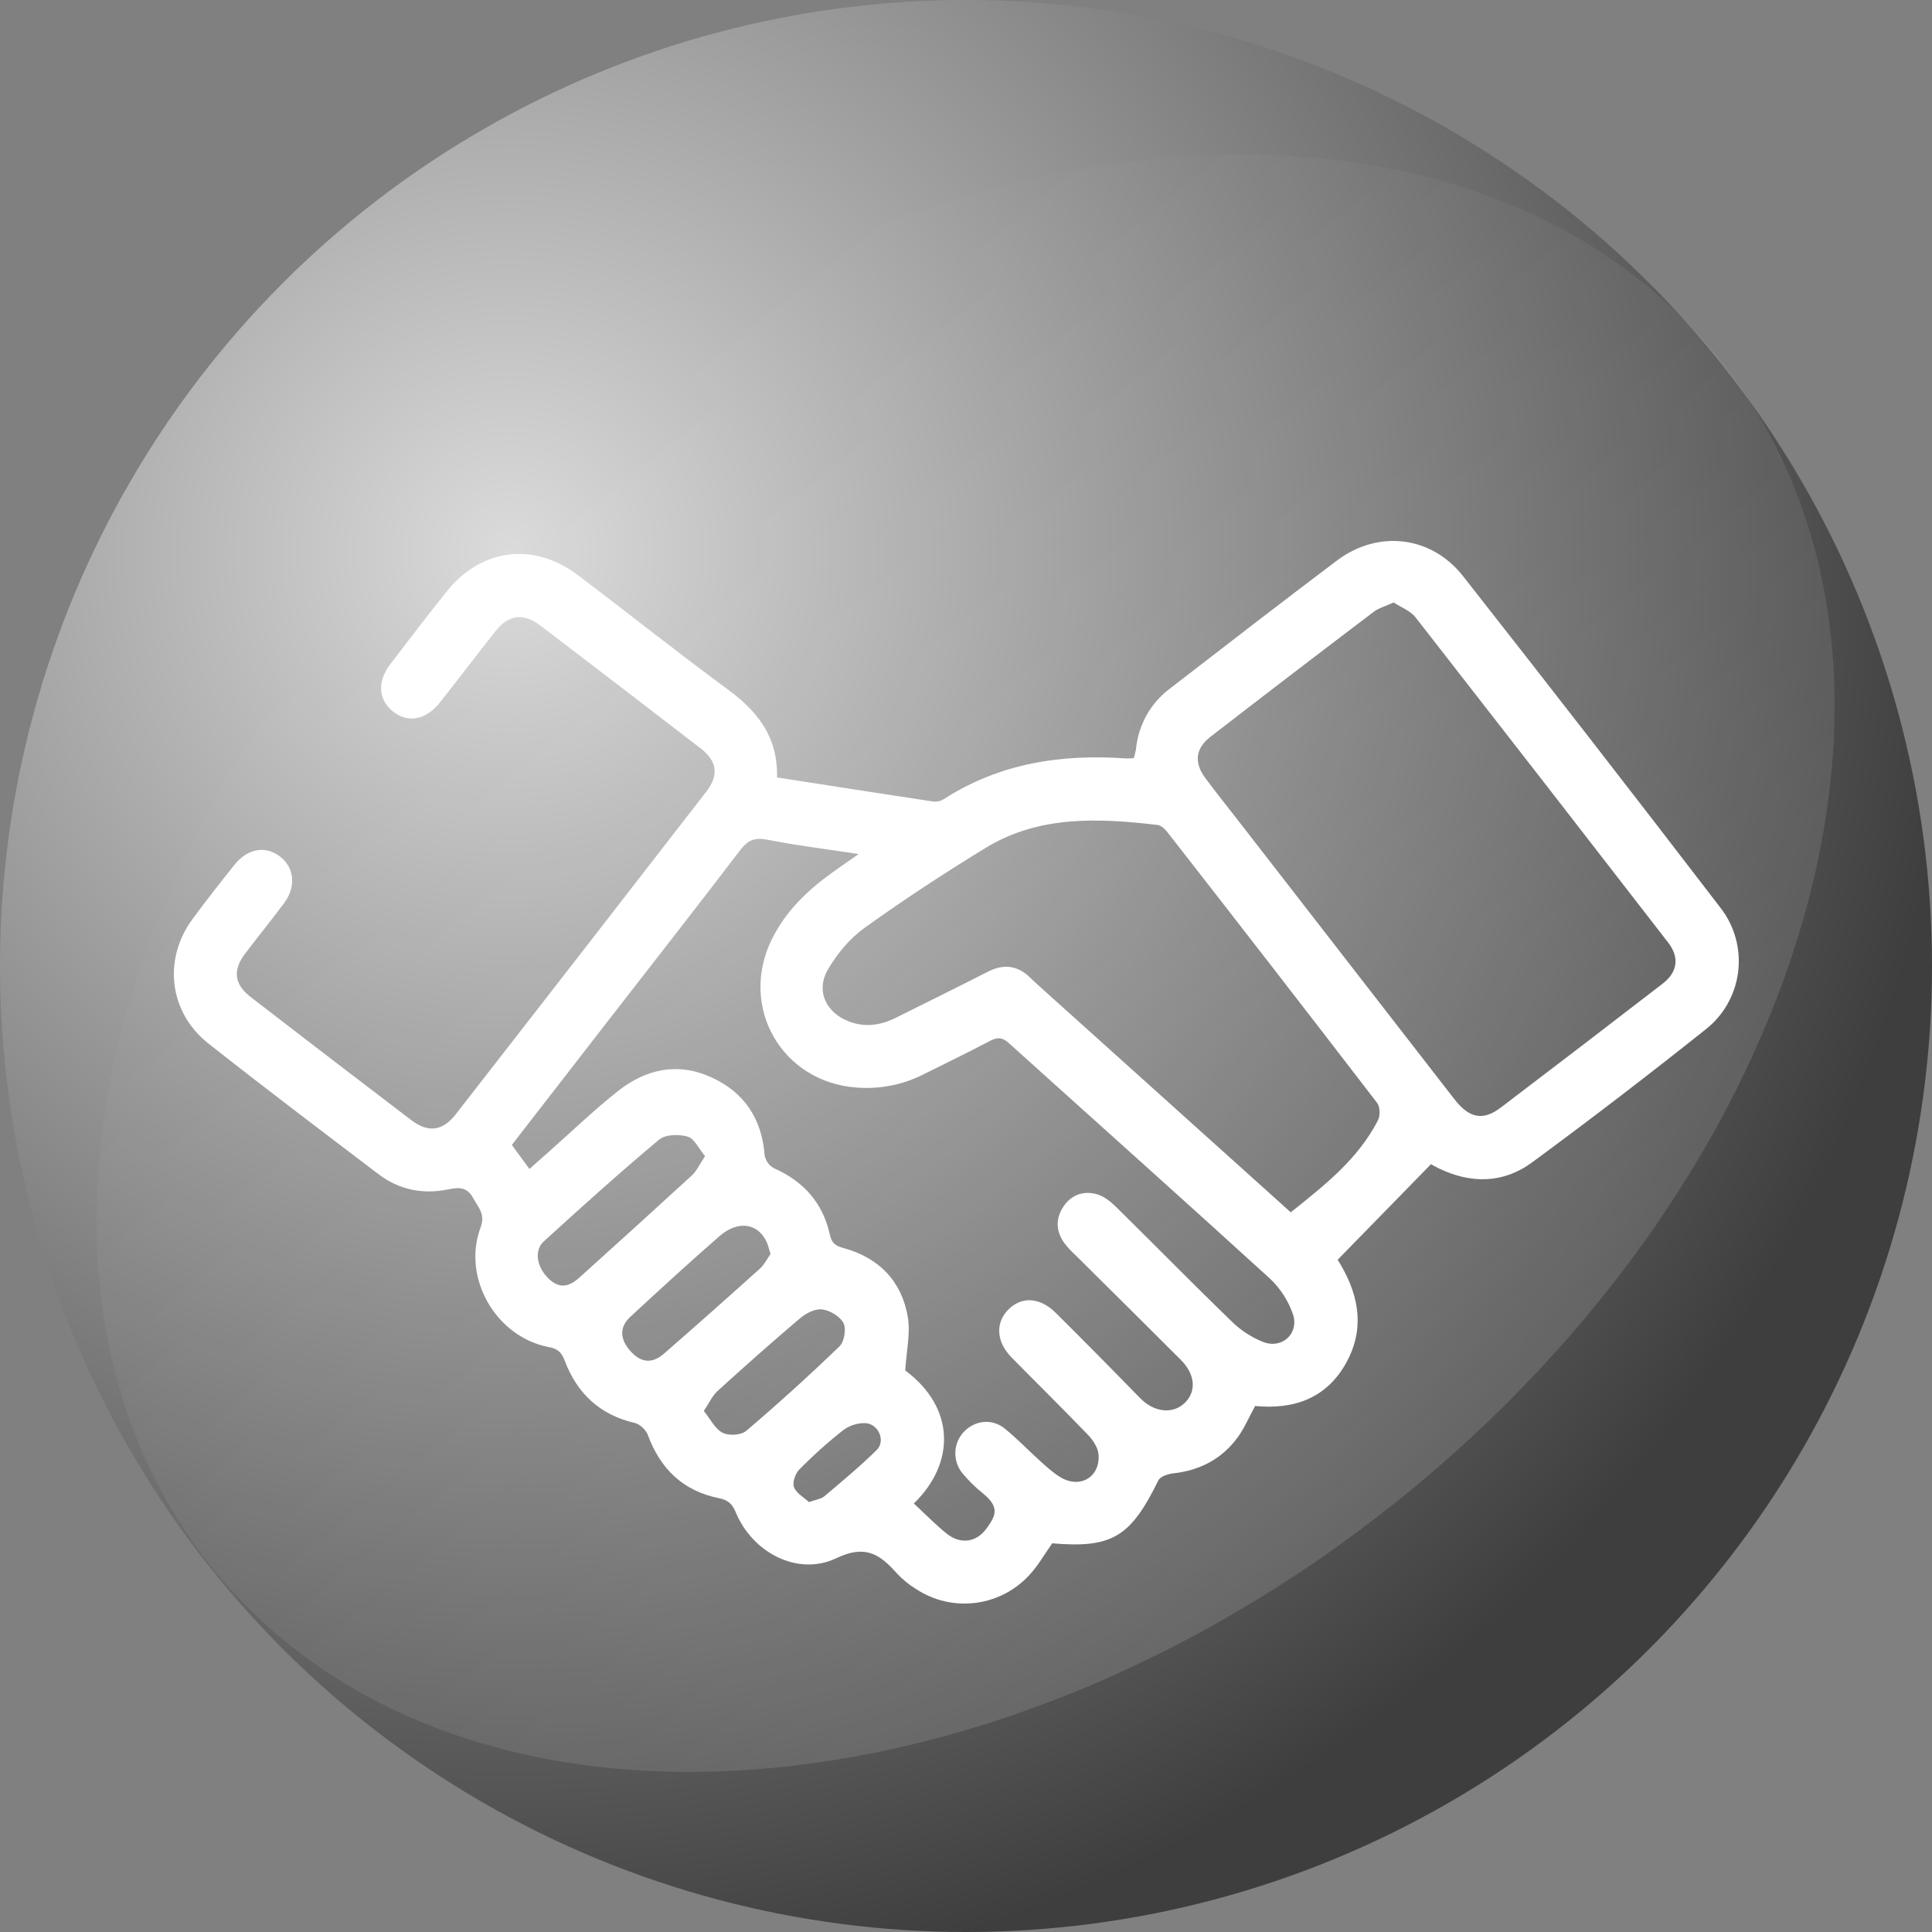 <svg width="100" height="100" viewBox="0 0 100 100" fill="none" xmlns="http://www.w3.org/2000/svg">
<rect x="0" y="0" width="100" height="100" fill="#808080" stroke="none"/>
<circle cx="50" cy="50" r="50" fill="url(#paint0_radial_824_44011)"/>
<path fill-rule="evenodd" clip-rule="evenodd" d="M72.263 77.746C93.836 60.508 101.349 34.048 89.042 18.646C76.735 3.243 49.269 4.73 27.696 21.967C6.122 39.205 -1.39 65.665 10.917 81.068C23.224 96.47 50.689 94.983 72.263 77.746Z" fill="url(#paint1_linear_824_44011)" fill-opacity="0.2"/>
<path d="M40.218 40.24C42.978 40.669 45.649 41.088 48.324 41.491C48.507 41.508 48.691 41.464 48.847 41.365C51.752 39.495 54.96 39.014 58.328 39.259C58.447 39.26 58.565 39.254 58.683 39.24C58.732 39.092 58.77 38.94 58.797 38.787C58.854 38.167 59.041 37.566 59.344 37.023C59.648 36.48 60.062 36.008 60.56 35.637C63.431 33.42 66.299 31.199 69.196 29.016C71.323 27.414 74.08 27.723 75.73 29.824C80.202 35.515 84.64 41.233 89.045 46.978C89.409 47.443 89.677 47.975 89.836 48.544C89.994 49.114 90.038 49.709 89.967 50.295C89.895 50.882 89.709 51.449 89.418 51.963C89.128 52.477 88.739 52.928 88.274 53.29C85.334 55.633 82.349 57.921 79.319 60.152C77.808 61.271 76.126 61.279 74.447 60.463C74.258 60.372 74.078 60.266 74.07 60.255L69.237 65.205C70.236 66.788 70.727 68.596 69.711 70.482C68.694 72.368 66.997 72.969 64.964 72.774C64.655 73.334 64.419 73.908 64.063 74.397C63.239 75.522 62.106 76.107 60.722 76.262C60.45 76.292 60.055 76.423 59.955 76.627C58.513 79.565 57.556 80.143 54.461 79.882C54.087 80.413 53.766 80.978 53.344 81.452C52.616 82.277 51.617 82.812 50.53 82.959C49.443 83.106 48.339 82.855 47.42 82.252C47.053 82.027 46.718 81.754 46.424 81.439C45.551 80.457 44.801 79.93 43.298 80.647C41.299 81.606 38.954 80.373 38.086 78.283C37.898 77.829 37.674 77.638 37.199 77.542C35.361 77.17 34.181 76.034 33.533 74.274C33.437 74.013 33.121 73.716 32.861 73.653C31.061 73.238 29.874 72.136 29.231 70.431C29.069 70 28.868 69.81 28.407 69.725C25.677 69.207 23.902 66.152 24.873 63.537C25.134 62.838 24.761 62.509 24.502 62.03C24.181 61.439 23.781 61.44 23.18 61.565C21.898 61.831 20.659 61.587 19.597 60.779C16.645 58.535 13.685 56.302 10.777 54.002C8.744 52.395 8.431 49.651 9.964 47.571C10.665 46.618 11.398 45.687 12.137 44.762C12.832 43.895 13.771 43.752 14.531 44.365C15.244 44.939 15.328 45.909 14.704 46.748C14.045 47.633 13.347 48.488 12.681 49.368C12.036 50.222 12.125 50.95 12.971 51.603C15.736 53.736 18.508 55.861 21.287 57.977C22.158 58.641 22.909 58.548 23.588 57.677C27.921 52.115 32.245 46.546 36.561 40.971C37.22 40.118 37.119 39.395 36.265 38.736C33.501 36.603 30.728 34.479 27.948 32.363C27.086 31.708 26.31 31.822 25.64 32.674C24.673 33.898 23.73 35.144 22.763 36.367C22.042 37.28 21.085 37.441 20.318 36.808C19.572 36.191 19.52 35.268 20.209 34.366C21.174 33.105 22.139 31.843 23.131 30.605C24.91 28.384 27.626 28.04 29.905 29.763C32.499 31.723 35.041 33.753 37.659 35.677C39.203 36.808 40.274 38.138 40.218 40.24ZM47.3 77.821C47.901 78.377 48.425 78.92 49.008 79.386C49.717 79.949 50.537 79.837 51.057 79.12C51.528 78.473 51.785 78.02 50.851 77.278C50.475 76.974 50.13 76.634 49.821 76.262C49.57 75.959 49.437 75.574 49.448 75.18C49.459 74.785 49.612 74.409 49.88 74.12C50.442 73.52 51.332 73.404 51.992 73.933C52.653 74.463 53.216 75.065 53.837 75.62C54.176 75.924 54.516 76.242 54.904 76.471C55.908 77.064 56.942 76.457 56.861 75.295C56.839 74.942 56.579 74.546 56.319 74.274C55.016 72.916 53.67 71.598 52.352 70.254C51.576 69.464 51.514 68.493 52.163 67.812C52.849 67.087 53.818 67.13 54.645 67.953C56.116 69.415 57.573 70.887 59.015 72.369C59.736 73.111 60.732 73.219 61.349 72.588C61.937 71.987 61.856 71.121 61.116 70.383C59.308 68.577 57.496 66.776 55.679 64.978C55.461 64.779 55.26 64.561 55.078 64.328C54.646 63.714 54.632 63.06 55.05 62.441C55.469 61.821 56.122 61.612 56.819 61.827C57.181 61.941 57.516 62.223 57.797 62.499C59.79 64.461 61.749 66.46 63.76 68.405C64.236 68.873 64.802 69.237 65.424 69.475C66.407 69.824 67.266 68.975 66.912 67.993C66.671 67.312 66.274 66.697 65.753 66.199C61.266 62.106 56.73 58.062 52.217 53.989C51.873 53.678 51.611 53.678 51.228 53.885C50.089 54.483 48.929 55.044 47.779 55.619C46.718 56.152 45.532 56.385 44.35 56.292C40.478 56.023 38.234 52.139 39.939 48.638C40.66 47.167 41.793 46.081 43.101 45.147C43.499 44.861 43.904 44.584 44.446 44.205C42.727 43.943 41.211 43.758 39.717 43.463C39.068 43.333 38.705 43.487 38.312 44.003C36.046 46.976 33.737 49.921 31.443 52.876L26.493 59.262L27.404 60.505C27.774 60.177 28.092 59.893 28.412 59.611C29.599 58.56 30.745 57.456 31.987 56.473C33.429 55.333 35.077 54.969 36.813 55.759C38.523 56.536 39.433 57.904 39.578 59.8C39.604 59.941 39.661 60.074 39.745 60.19C39.828 60.306 39.937 60.401 40.063 60.469C41.594 61.146 42.593 62.263 42.954 63.907C43.05 64.344 43.237 64.484 43.662 64.599C45.477 65.094 46.666 66.295 46.986 68.156C47.134 69.02 46.913 69.95 46.854 70.935C49.443 72.856 49.462 75.722 47.3 77.821ZM72.136 31.183C71.71 31.378 71.363 31.47 71.099 31.67C68.275 33.811 65.459 35.966 62.653 38.135C61.879 38.733 61.792 39.461 62.373 40.251C62.93 41.009 63.522 41.743 64.1 42.487C67.826 47.291 71.553 52.095 75.282 56.898C76.051 57.889 76.765 58.023 77.683 57.326C80.484 55.198 83.278 53.059 86.065 50.909C86.831 50.318 86.938 49.555 86.346 48.79C82 43.171 77.643 37.562 73.275 31.962C73.006 31.616 72.522 31.44 72.136 31.183ZM66.809 62.748C68.585 61.337 70.295 59.983 71.323 57.987C71.444 57.75 71.435 57.288 71.282 57.089C67.692 52.417 64.083 47.758 60.457 43.114C60.319 42.937 60.11 42.719 59.914 42.699C56.847 42.343 53.779 42.195 51.005 43.893C48.877 45.195 46.782 46.566 44.757 48.02C43.998 48.564 43.338 49.352 42.861 50.165C42.205 51.283 42.751 52.429 43.969 52.881C44.803 53.192 45.6 53.063 46.378 52.674C47.96 51.882 49.551 51.106 51.126 50.298C51.95 49.876 52.671 49.965 53.329 50.609C53.657 50.927 54.001 51.231 54.341 51.535L66.809 62.748ZM36.493 59.841C36.165 59.45 35.942 58.932 35.597 58.832C35.145 58.7 34.444 58.712 34.118 58.984C32.081 60.689 30.106 62.467 28.144 64.257C27.638 64.718 27.782 65.554 28.35 66.136C28.865 66.662 29.367 66.684 29.964 66.149C31.92 64.39 33.867 62.622 35.806 60.845C36.061 60.609 36.214 60.262 36.493 59.841ZM39.881 64.91C39.797 64.634 39.764 64.475 39.701 64.329C39.261 63.313 38.214 63.134 37.238 63.985C35.677 65.344 34.154 66.748 32.631 68.152C32.056 68.682 32.075 69.299 32.622 69.922C33.169 70.544 33.755 70.602 34.373 70.061C36.034 68.611 37.684 67.148 39.322 65.674C39.566 65.454 39.721 65.132 39.881 64.91ZM36.429 73.033C36.775 73.457 37.013 73.966 37.406 74.162C37.725 74.326 38.362 74.288 38.627 74.059C40.28 72.653 41.889 71.194 43.454 69.684C43.7 69.447 43.811 68.782 43.66 68.484C43.48 68.135 42.961 67.828 42.556 67.775C42.195 67.728 41.718 67.973 41.412 68.232C39.96 69.464 38.536 70.727 37.127 72.011C36.87 72.247 36.716 72.603 36.429 73.033ZM41.873 77.749C42.233 77.617 42.502 77.59 42.672 77.445C43.593 76.666 44.526 75.891 45.383 75.046C45.844 74.591 45.486 73.712 44.802 73.661C44.381 73.649 43.968 73.781 43.631 74.035C42.83 74.668 42.071 75.35 41.356 76.079C41.156 76.287 41.004 76.748 41.099 76.982C41.228 77.299 41.615 77.509 41.873 77.749Z" fill="white"/>
<defs>
<radialGradient id="paint0_radial_824_44011" cx="0" cy="0" r="1" gradientUnits="userSpaceOnUse" gradientTransform="translate(26.5 28.5) rotate(71.806) scale(75.263)">
<stop stop-color="#DBDBDB"/>
<stop offset="1" stop-color="#3E3E3E"/>
</radialGradient>
<linearGradient id="paint1_linear_824_44011" x1="27.696" y1="21.968" x2="72.263" y2="77.746" gradientUnits="userSpaceOnUse">
<stop stop-color="#FFFEFE" stop-opacity="0"/>
<stop offset="1" stop-color="white" stop-opacity="0.68"/>
</linearGradient>
</defs>
</svg>
